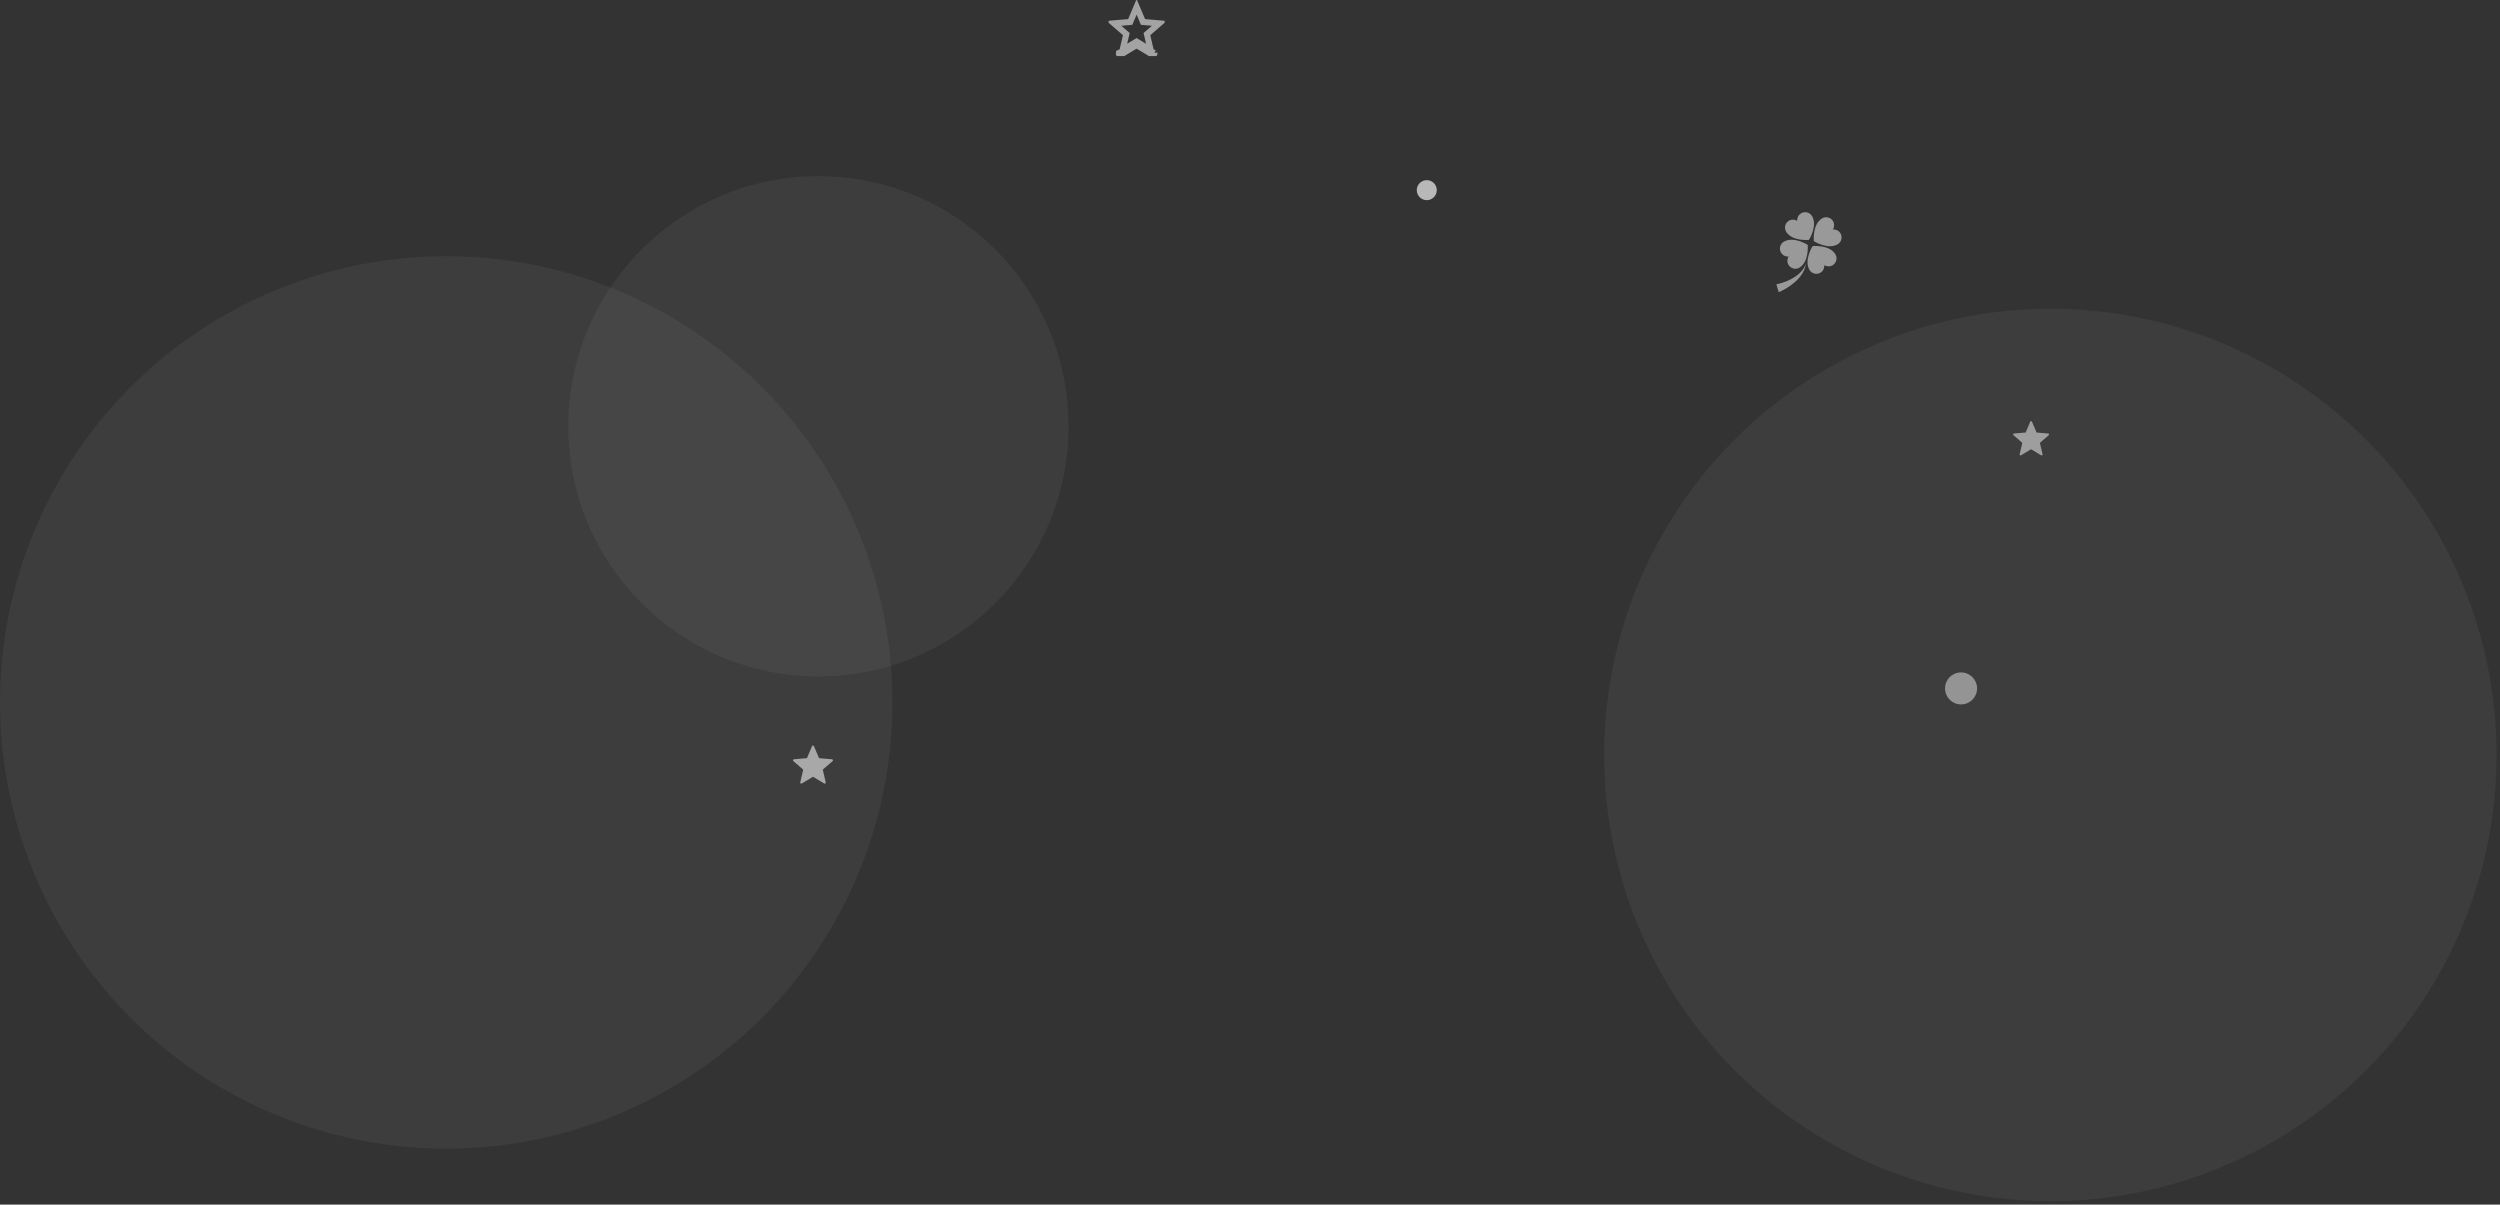 <svg width="413" height="199" viewBox="0 0 413 199" fill="none" xmlns="http://www.w3.org/2000/svg">
<rect x="0" y="0" width="413" height="199" fill="#333333" stroke="none"/>
<circle cx="338.719" cy="124.719" r="73.719" fill="white" fill-opacity="0.05"/>
<circle cx="73.719" cy="116.041" r="73.719" fill="white" fill-opacity="0.05"/>
<circle cx="135.207" cy="70.422" r="41.322" fill="white" fill-opacity="0.05"/>
<g clip-path="url(#clip0)">
<path d="M298.828 39.636C298.828 39.636 300.325 37.296 299.337 35.679C298.959 35.059 298.15 34.864 297.53 35.243C297.086 35.514 296.86 36.006 296.907 36.491C296.496 36.228 295.955 36.205 295.511 36.476C294.891 36.855 294.696 37.664 295.074 38.283C296.062 39.9 298.828 39.636 298.828 39.636Z" fill="white" fill-opacity="0.5"/>
<path d="M299.447 40.65C299.447 40.65 297.95 42.99 298.938 44.607C299.316 45.227 300.125 45.422 300.745 45.044C301.189 44.772 301.415 44.28 301.368 43.795C301.779 44.058 302.32 44.081 302.764 43.81C303.384 43.431 303.579 42.622 303.201 42.003C302.213 40.386 299.447 40.65 299.447 40.65Z" fill="white" fill-opacity="0.5"/>
<path d="M304.038 38.535C303.766 38.092 303.274 37.865 302.789 37.912C303.052 37.502 303.075 36.96 302.804 36.517C302.426 35.897 301.616 35.701 300.997 36.08C299.38 37.068 299.644 39.834 299.644 39.834C299.644 39.834 301.984 41.331 303.601 40.343C304.221 39.964 304.416 39.155 304.038 38.535Z" fill="white" fill-opacity="0.5"/>
<path d="M295.486 42.374C295.223 42.785 295.199 43.326 295.471 43.77C295.849 44.389 296.658 44.585 297.278 44.206C298.895 43.218 298.631 40.453 298.631 40.453C298.631 40.453 296.29 38.956 294.673 39.943C294.054 40.322 293.858 41.131 294.237 41.751C294.508 42.195 295.001 42.421 295.486 42.374Z" fill="white" fill-opacity="0.5"/>
<path d="M298.227 43.816C298.209 43.856 298.19 43.901 298.168 43.949C298.144 43.996 298.121 44.048 298.091 44.101C298.035 44.209 297.964 44.327 297.881 44.449C297.797 44.571 297.7 44.698 297.589 44.825C297.478 44.952 297.354 45.078 297.219 45.201C297.084 45.324 296.938 45.443 296.785 45.556C296.631 45.669 296.469 45.776 296.303 45.877C295.972 46.077 295.624 46.249 295.291 46.392C294.957 46.534 294.638 46.647 294.363 46.734C294.087 46.82 293.856 46.88 293.696 46.918C293.616 46.936 293.553 46.95 293.513 46.958C293.493 46.961 293.478 46.964 293.468 46.966C293.462 46.967 293.461 46.967 293.459 46.967C293.458 46.967 293.455 46.968 293.456 46.968L293.848 48.273C293.848 48.273 293.856 48.27 293.872 48.264C293.885 48.258 293.904 48.25 293.93 48.239C293.979 48.218 294.048 48.187 294.135 48.146C294.307 48.064 294.548 47.944 294.827 47.786C295.105 47.628 295.423 47.433 295.749 47.203C296.075 46.973 296.409 46.709 296.718 46.417C296.873 46.272 297.021 46.12 297.16 45.964C297.299 45.808 297.427 45.647 297.543 45.486C297.658 45.325 297.761 45.164 297.848 45.006C297.936 44.848 298.009 44.694 298.069 44.549C298.128 44.404 298.174 44.269 298.208 44.148C298.226 44.088 298.239 44.03 298.252 43.978C298.264 43.925 298.274 43.876 298.283 43.833C298.298 43.744 298.31 43.675 298.315 43.628C298.321 43.581 298.324 43.555 298.324 43.555C298.324 43.555 298.315 43.579 298.3 43.624C298.285 43.669 298.26 43.734 298.227 43.816Z" fill="white" fill-opacity="0.5"/>
</g>
<g clip-path="url(#clip1)">
<path d="M134.462 123.257L135.303 125.247L137.456 125.432C137.606 125.445 137.666 125.632 137.553 125.73L135.92 127.145L136.409 129.249C136.443 129.396 136.285 129.511 136.156 129.433L134.306 128.317L132.456 129.433C132.327 129.51 132.169 129.395 132.203 129.249L132.692 127.145L131.059 125.729C130.945 125.631 131.006 125.445 131.156 125.432L133.309 125.247L134.15 123.257C134.208 123.118 134.404 123.118 134.462 123.257Z" fill="white" fill-opacity="0.55"/>
</g>
<g clip-path="url(#clip2)">
<path d="M335.678 69.661L336.435 71.452L338.373 71.619C338.507 71.63 338.562 71.798 338.46 71.886L336.99 73.16L337.43 75.054C337.461 75.186 337.318 75.289 337.203 75.219L335.537 74.215L333.872 75.219C333.756 75.289 333.614 75.186 333.645 75.054L334.085 73.16L332.615 71.886C332.513 71.798 332.567 71.63 332.702 71.619L334.64 71.452L335.397 69.661C335.449 69.536 335.625 69.536 335.678 69.661Z" fill="white" fill-opacity="0.5"/>
</g>
<g clip-path="url(#clip3)">
<path d="M187.769 7.452L190.36 9.015C190.539 9.123 190.761 8.962 190.714 8.757M187.769 7.452L190.714 8.757M187.769 7.452L185.179 9.015C184.999 9.123 184.777 8.962 184.825 8.757L187.769 7.452ZM190.714 8.757L190.483 8.811L190.482 8.811L190.226 8.87L190.227 8.871L190.482 8.811L190.483 8.811L190.714 8.757ZM188.704 3.349L188.822 3.627L189.122 3.653L191.518 3.859L189.701 5.433L189.473 5.63L189.541 5.924L190.086 8.266L188.027 7.024L187.769 6.868L187.511 7.024L185.452 8.266L185.997 5.924L186.065 5.63L185.837 5.433L184.02 3.858L186.415 3.652L186.716 3.627L186.833 3.349L187.769 1.135L188.704 3.349ZM191.987 3.452L191.987 3.452C191.987 3.452 191.987 3.452 191.988 3.452L191.987 3.452Z" stroke="white" stroke-opacity="0.55"/>
</g>
<circle cx="323.967" cy="113.727" r="2.645" fill="white" fill-opacity="0.45"/>
<circle cx="235.703" cy="31.413" r="1.653" fill="white" fill-opacity="0.65"/>
<defs>
<clipPath id="clip0">
<rect width="13.223" height="13.223" fill="white" transform="translate(292.231 35.05)"/>
</clipPath>
<clipPath id="clip1">
<rect width="6.612" height="6.612" fill="white" transform="translate(131 123)"/>
</clipPath>
<clipPath id="clip2">
<rect width="5.95" height="5.95" fill="white" transform="translate(332.562 69.43)"/>
</clipPath>
<clipPath id="clip3">
<rect width="9.256" height="9.256" fill="white" transform="translate(183.141 0.008)"/>
</clipPath>
</defs>
</svg>
